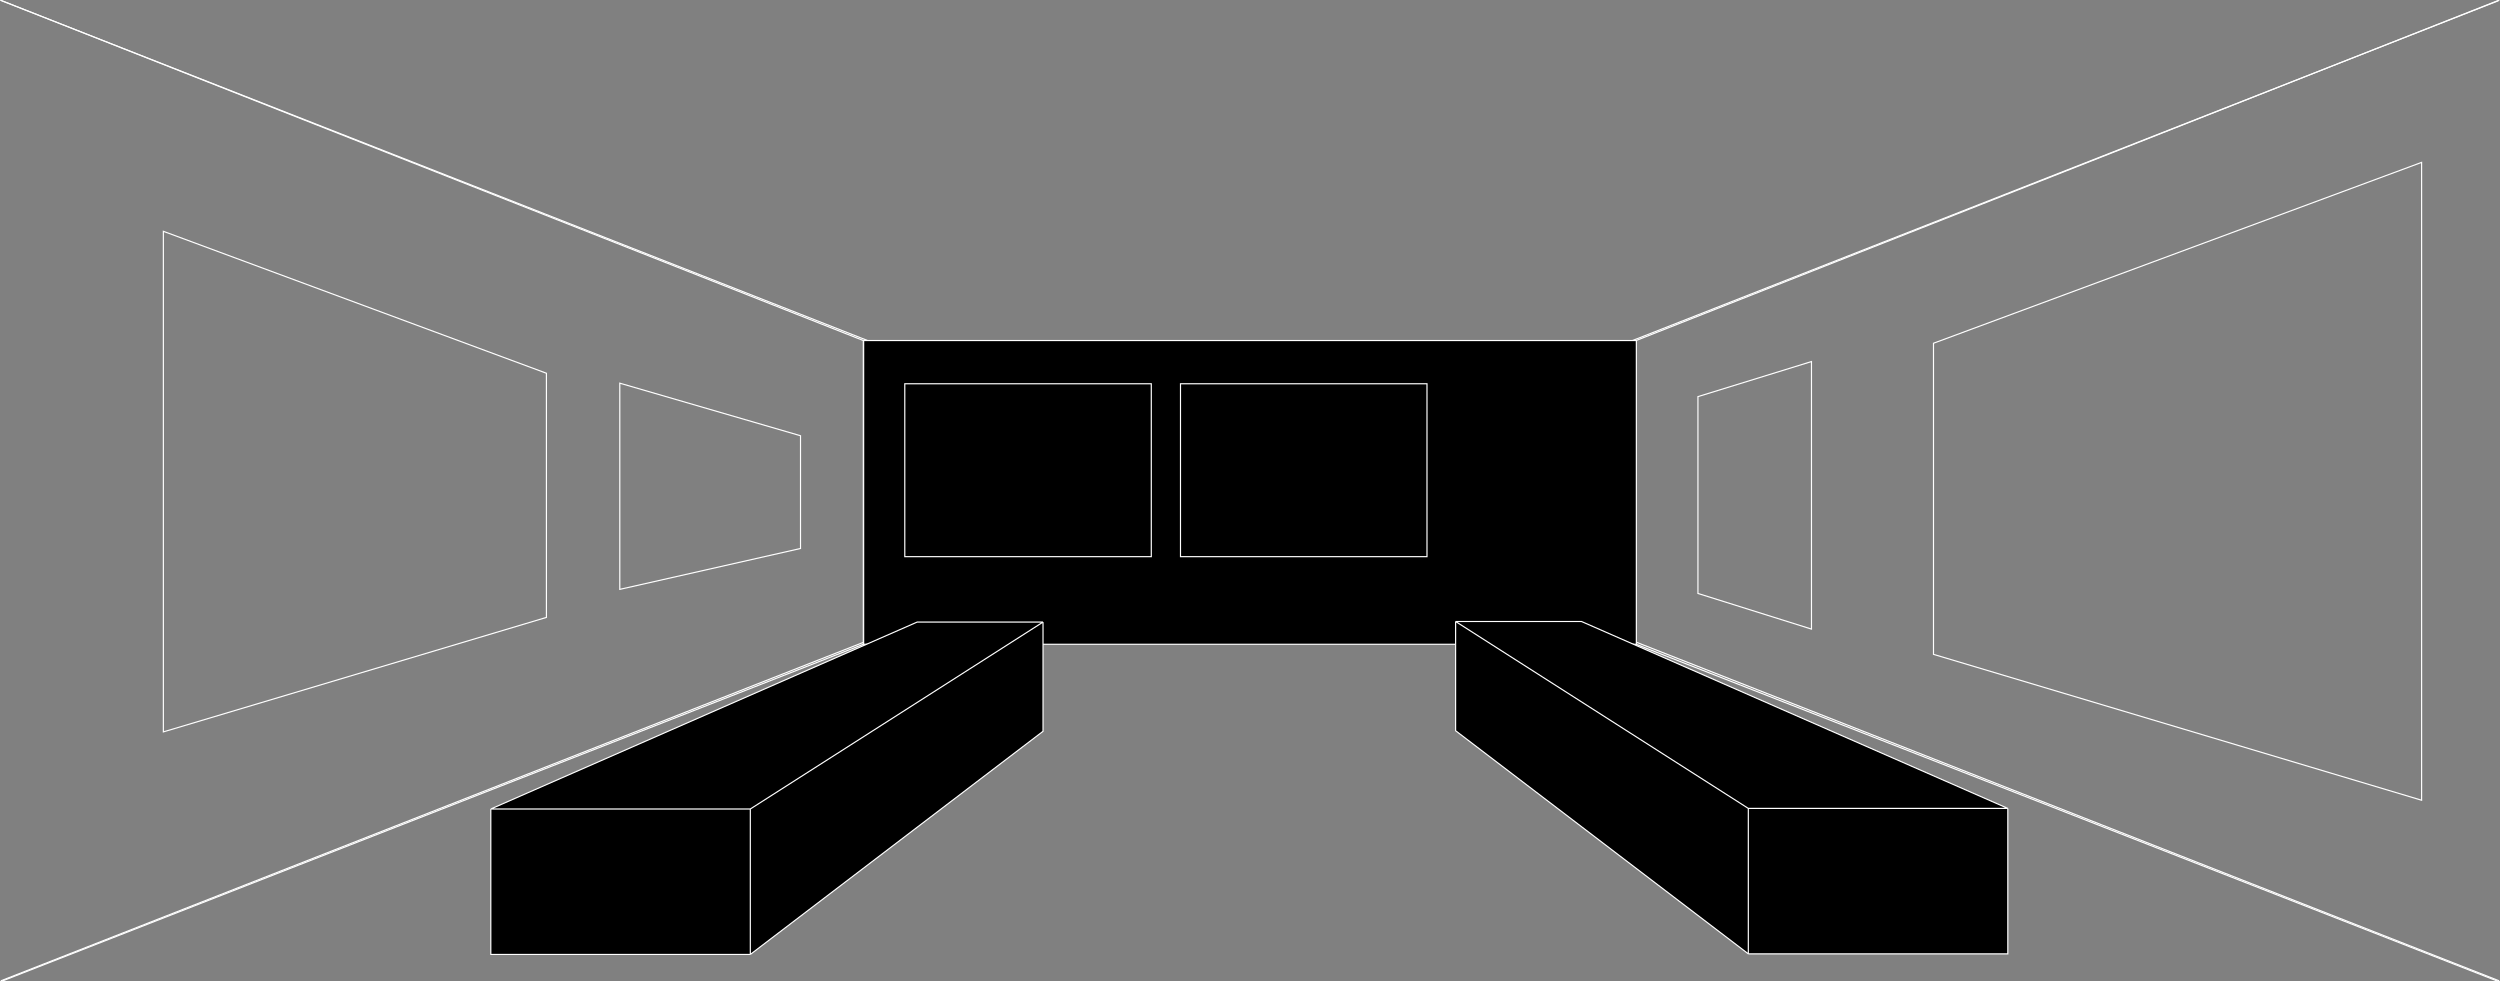 <svg width="2140" height="840" viewBox="0 0 2140 840" fill="none" xmlns="http://www.w3.org/2000/svg">
<rect x="0" y="0" width="2140" height="840" fill="#808080" stroke="none"/>
<g clip-path="url(#clip0_798_985)">
<path d="M1.283 0.588L2139.28 839.588" stroke="white"/>
<path d="M2138.72 0.588L0.716 839.588" stroke="white"/>
<path d="M2139.5 0L1400.5 291.5V551.5L2139.5 840.5" stroke="white"/>
<path d="M0 0L739 291.5V551.5L0 840.5" stroke="white"/>
<path d="M1400.71 291.5H739.289V551.5H1400.71V291.5Z" fill="black" stroke="white"/>
<path d="M139.831 626.5V198L467.737 319.5V528.5L139.831 626.5Z" stroke="white"/>
<path d="M2072.89 685V139L1655.07 293.817V560.127L2072.89 685Z" stroke="white"/>
<path d="M530.541 504.5V328L685.239 373V469.5L530.541 504.5Z" stroke="white"/>
<path d="M1453.44 508V339.5L1550.62 309.5V538.5L1453.44 508Z" stroke="white"/>
<path d="M420.137 692.5L785.065 532.5H892.824V626L642.267 817H420.137V692.5Z" fill="black"/>
<path d="M420.137 692.5L785.065 532.5H892.824M420.137 692.5H642.267M420.137 692.5V817H642.267M892.824 532.5L642.267 692.5M892.824 532.5V626L642.267 817M642.267 692.5V817" stroke="white"/>
<path d="M1718.69 692L1353.76 532H1246V625.5L1496.56 816.5H1718.69V692Z" fill="black"/>
<path d="M1718.69 692L1353.76 532H1246M1718.69 692H1496.56M1718.69 692V816.5H1496.56M1246 532L1496.56 692M1246 532V625.5L1496.56 816.5M1496.56 692V816.5" stroke="white"/>
<rect x="774.5" y="328.5" width="211" height="148" stroke="white"/>
<rect x="1010.5" y="328.5" width="211" height="148" stroke="white"/>
</g>
<defs>
<clipPath id="clip0_798_985">
<rect width="2140" height="840" fill="white"/>
</clipPath>
</defs>
</svg>
